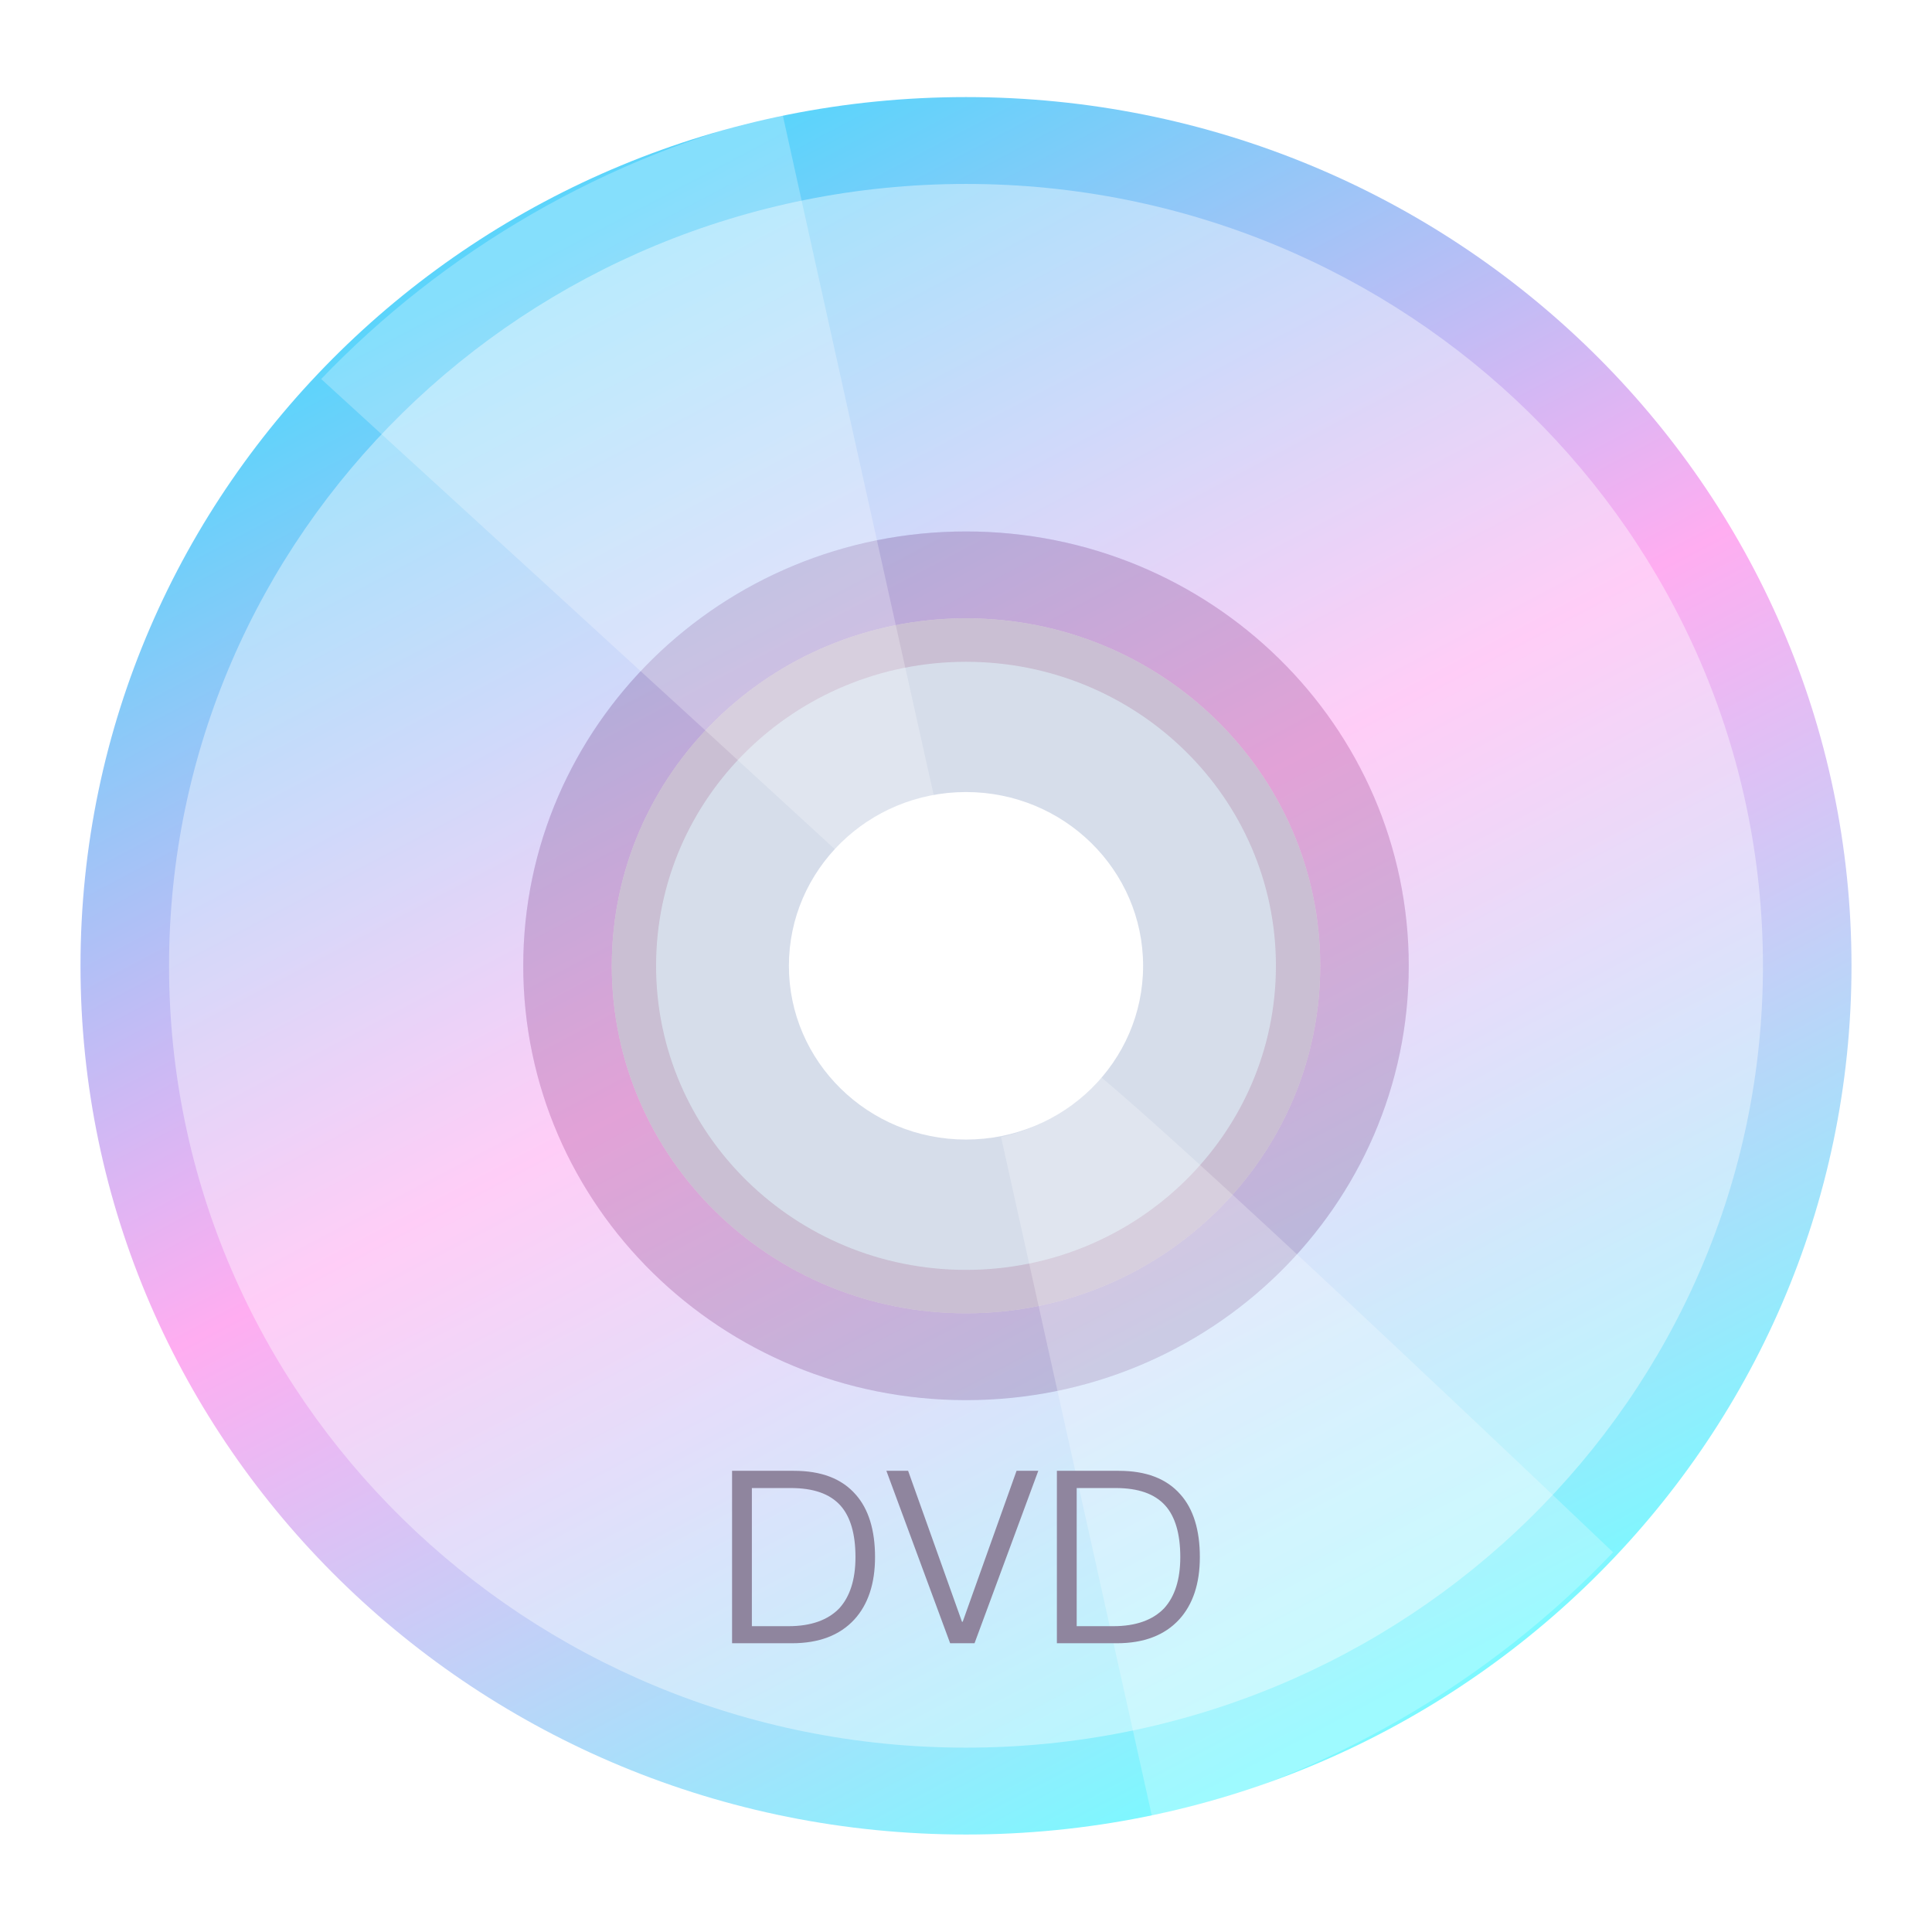<?xml version="1.0" encoding="UTF-8"?>
<svg width="24px" height="24px" viewBox="0 0 24 24" version="1.1" xmlns="http://www.w3.org/2000/svg" xmlns:xlink="http://www.w3.org/1999/xlink">
    <title>devices/24/media-dvd</title>
    <defs>
        <filter x="-6.8%" y="-6.8%" width="113.6%" height="113.6%" filterUnits="objectBoundingBox" id="filter-1">
            <feOffset dx="0" dy="0" in="SourceAlpha" result="shadowOffsetOuter1"></feOffset>
            <feGaussianBlur stdDeviation="0.5" in="shadowOffsetOuter1" result="shadowBlurOuter1"></feGaussianBlur>
            <feColorMatrix values="0 0 0 0 0   0 0 0 0 0   0 0 0 0 0  0 0 0 0.15 0" type="matrix" in="shadowBlurOuter1" result="shadowMatrixOuter1"></feColorMatrix>
            <feMerge>
                <feMergeNode in="shadowMatrixOuter1"></feMergeNode>
                <feMergeNode in="SourceGraphic"></feMergeNode>
            </feMerge>
        </filter>
        <linearGradient x1="28.84%" y1="7.274%" x2="73.708%" y2="92.298%" id="linearGradient-2">
            <stop stop-color="#5CD4FB" offset="0%"></stop>
            <stop stop-color="#FFADF1" offset="47.787%"></stop>
            <stop stop-color="#7DF8FF" offset="100%"></stop>
        </linearGradient>
    </defs>
    <g id="devices/24/media-dvd" stroke="none" stroke-width="1" fill="none" fill-rule="evenodd">
        <g id="Group" filter="url(#filter-1)" transform="translate(1, 1)">
            <g id="Group-4" transform="translate(7.15, 7.221)"></g>
            <path d="M11,0.206 C17.075,0.206 22,5.038 22,10.998 C22,16.957 17.075,21.789 11,21.789 C4.925,21.789 0,16.957 0,10.998 C0,5.038 4.925,0.206 11,0.206 Z M11,6.681 C8.57,6.681 6.6,8.614 6.6,10.998 C6.6,13.382 8.57,15.314 11,15.314 C13.43,15.314 15.4,13.382 15.4,10.998 C15.4,8.614 13.43,6.681 11,6.681 Z" id="Combined-Shape" fill="url(#linearGradient-2)"></path>
            <path d="M20.9,10.998 C20.9,5.634 16.468,1.285 11,1.285 C5.532,1.285 1.1,5.634 1.1,10.998 C1.1,16.361 5.532,20.71 11,20.71 C16.468,20.71 20.9,16.361 20.9,10.998 Z M11,16.393 C14.038,16.393 16.5,13.978 16.5,10.998 C16.5,8.018 14.038,5.602 11,5.602 C7.962,5.602 5.5,8.018 5.5,10.998 C5.5,13.978 7.962,16.393 11,16.393 L11,16.393 Z" id="Combined-Shape" fill="#FFFFFF" opacity="0.397"></path>
            <path d="M11,15.314 C13.43,15.314 15.4,13.382 15.4,10.998 C15.4,8.614 13.43,6.681 11,6.681 C8.57,6.681 6.6,8.614 6.6,10.998 C6.6,13.382 8.57,15.314 11,15.314 L11,15.314 Z M11,13.156 C12.215,13.156 13.2,12.19 13.2,10.998 C13.2,9.806 12.215,8.839 11,8.839 C9.785,8.839 8.8,9.806 8.8,10.998 C8.8,12.19 9.785,13.156 11,13.156 L11,13.156 Z" id="Combined-Shape" fill="#CBD4E5" opacity="0.8"></path>
            <path d="M11,16.393 C14.038,16.393 16.5,13.978 16.5,10.998 C16.5,8.018 14.038,5.602 11,5.602 C7.962,5.602 5.5,8.018 5.5,10.998 C5.5,13.978 7.962,16.393 11,16.393 L11,16.393 Z M11,14.775 C13.126,14.775 14.85,13.084 14.85,10.998 C14.85,8.912 13.126,7.221 11,7.221 C8.874,7.221 7.15,8.912 7.15,10.998 C7.15,13.084 8.874,14.775 11,14.775 L11,14.775 Z" id="Combined-Shape" fill="#B792AF" opacity="0.4"></path>
            <path d="M10.317,13.05 C9.747,14.859 7.711,21.328 7.711,21.328 C8.753,21.631 9.857,21.794 11,21.794 C12.155,21.794 13.27,21.628 14.322,21.318 C14.322,21.326 12.413,14.798 11.763,13.023 C11.525,13.109 11.268,13.156 11,13.156 C10.761,13.156 10.532,13.119 10.317,13.05 Z M10.324,8.943 C9.755,7.125 7.711,0.672 7.711,0.672 C8.753,0.369 9.857,0.206 11,0.206 C12.155,0.206 13.27,0.372 14.322,0.682 C14.322,0.674 12.28,7.147 11.715,8.956 C11.491,8.88 11.25,8.839 11,8.839 C10.764,8.839 10.537,8.876 10.324,8.943 L10.324,8.943 Z" id="Combined-Shape" fill="#FFFFFF" opacity="0.25" transform="translate(11.016, 11) rotate(-30) translate(-11.016, -11)"></path>
        </g>
        <path d="M9.094,18.271 L9.094,20.413 L9.838,20.413 C10.174,20.413 10.432,20.314 10.612,20.119 C10.783,19.933 10.87,19.672 10.87,19.343 C10.87,19.006 10.789,18.745 10.63,18.566 C10.456,18.367 10.201,18.271 9.862,18.271 L9.094,18.271 Z M9.34,18.485 L9.823,18.485 C10.105,18.485 10.309,18.556 10.441,18.703 C10.564,18.841 10.627,19.055 10.627,19.343 C10.627,19.622 10.558,19.834 10.426,19.979 C10.285,20.125 10.075,20.201 9.796,20.201 L9.34,20.201 L9.34,18.485 Z M11.011,18.271 L11.803,20.413 L12.106,20.413 L12.898,18.271 L12.628,18.271 L11.959,20.146 L11.95,20.146 L11.281,18.271 L11.011,18.271 Z M13.129,18.271 L13.129,20.413 L13.873,20.413 C14.209,20.413 14.467,20.314 14.647,20.119 C14.818,19.933 14.905,19.672 14.905,19.343 C14.905,19.006 14.824,18.745 14.665,18.566 C14.491,18.367 14.236,18.271 13.897,18.271 L13.129,18.271 Z M13.375,18.485 L13.858,18.485 C14.14,18.485 14.344,18.556 14.476,18.703 C14.599,18.841 14.662,19.055 14.662,19.343 C14.662,19.622 14.593,19.834 14.461,19.979 C14.32,20.125 14.11,20.201 13.831,20.201 L13.375,20.201 L13.375,18.485 Z" id="DVD" fill="#8F859E"></path>
        <g id="Guide/24" transform="translate(0.5, 0.5)"></g>
    </g>
</svg>
